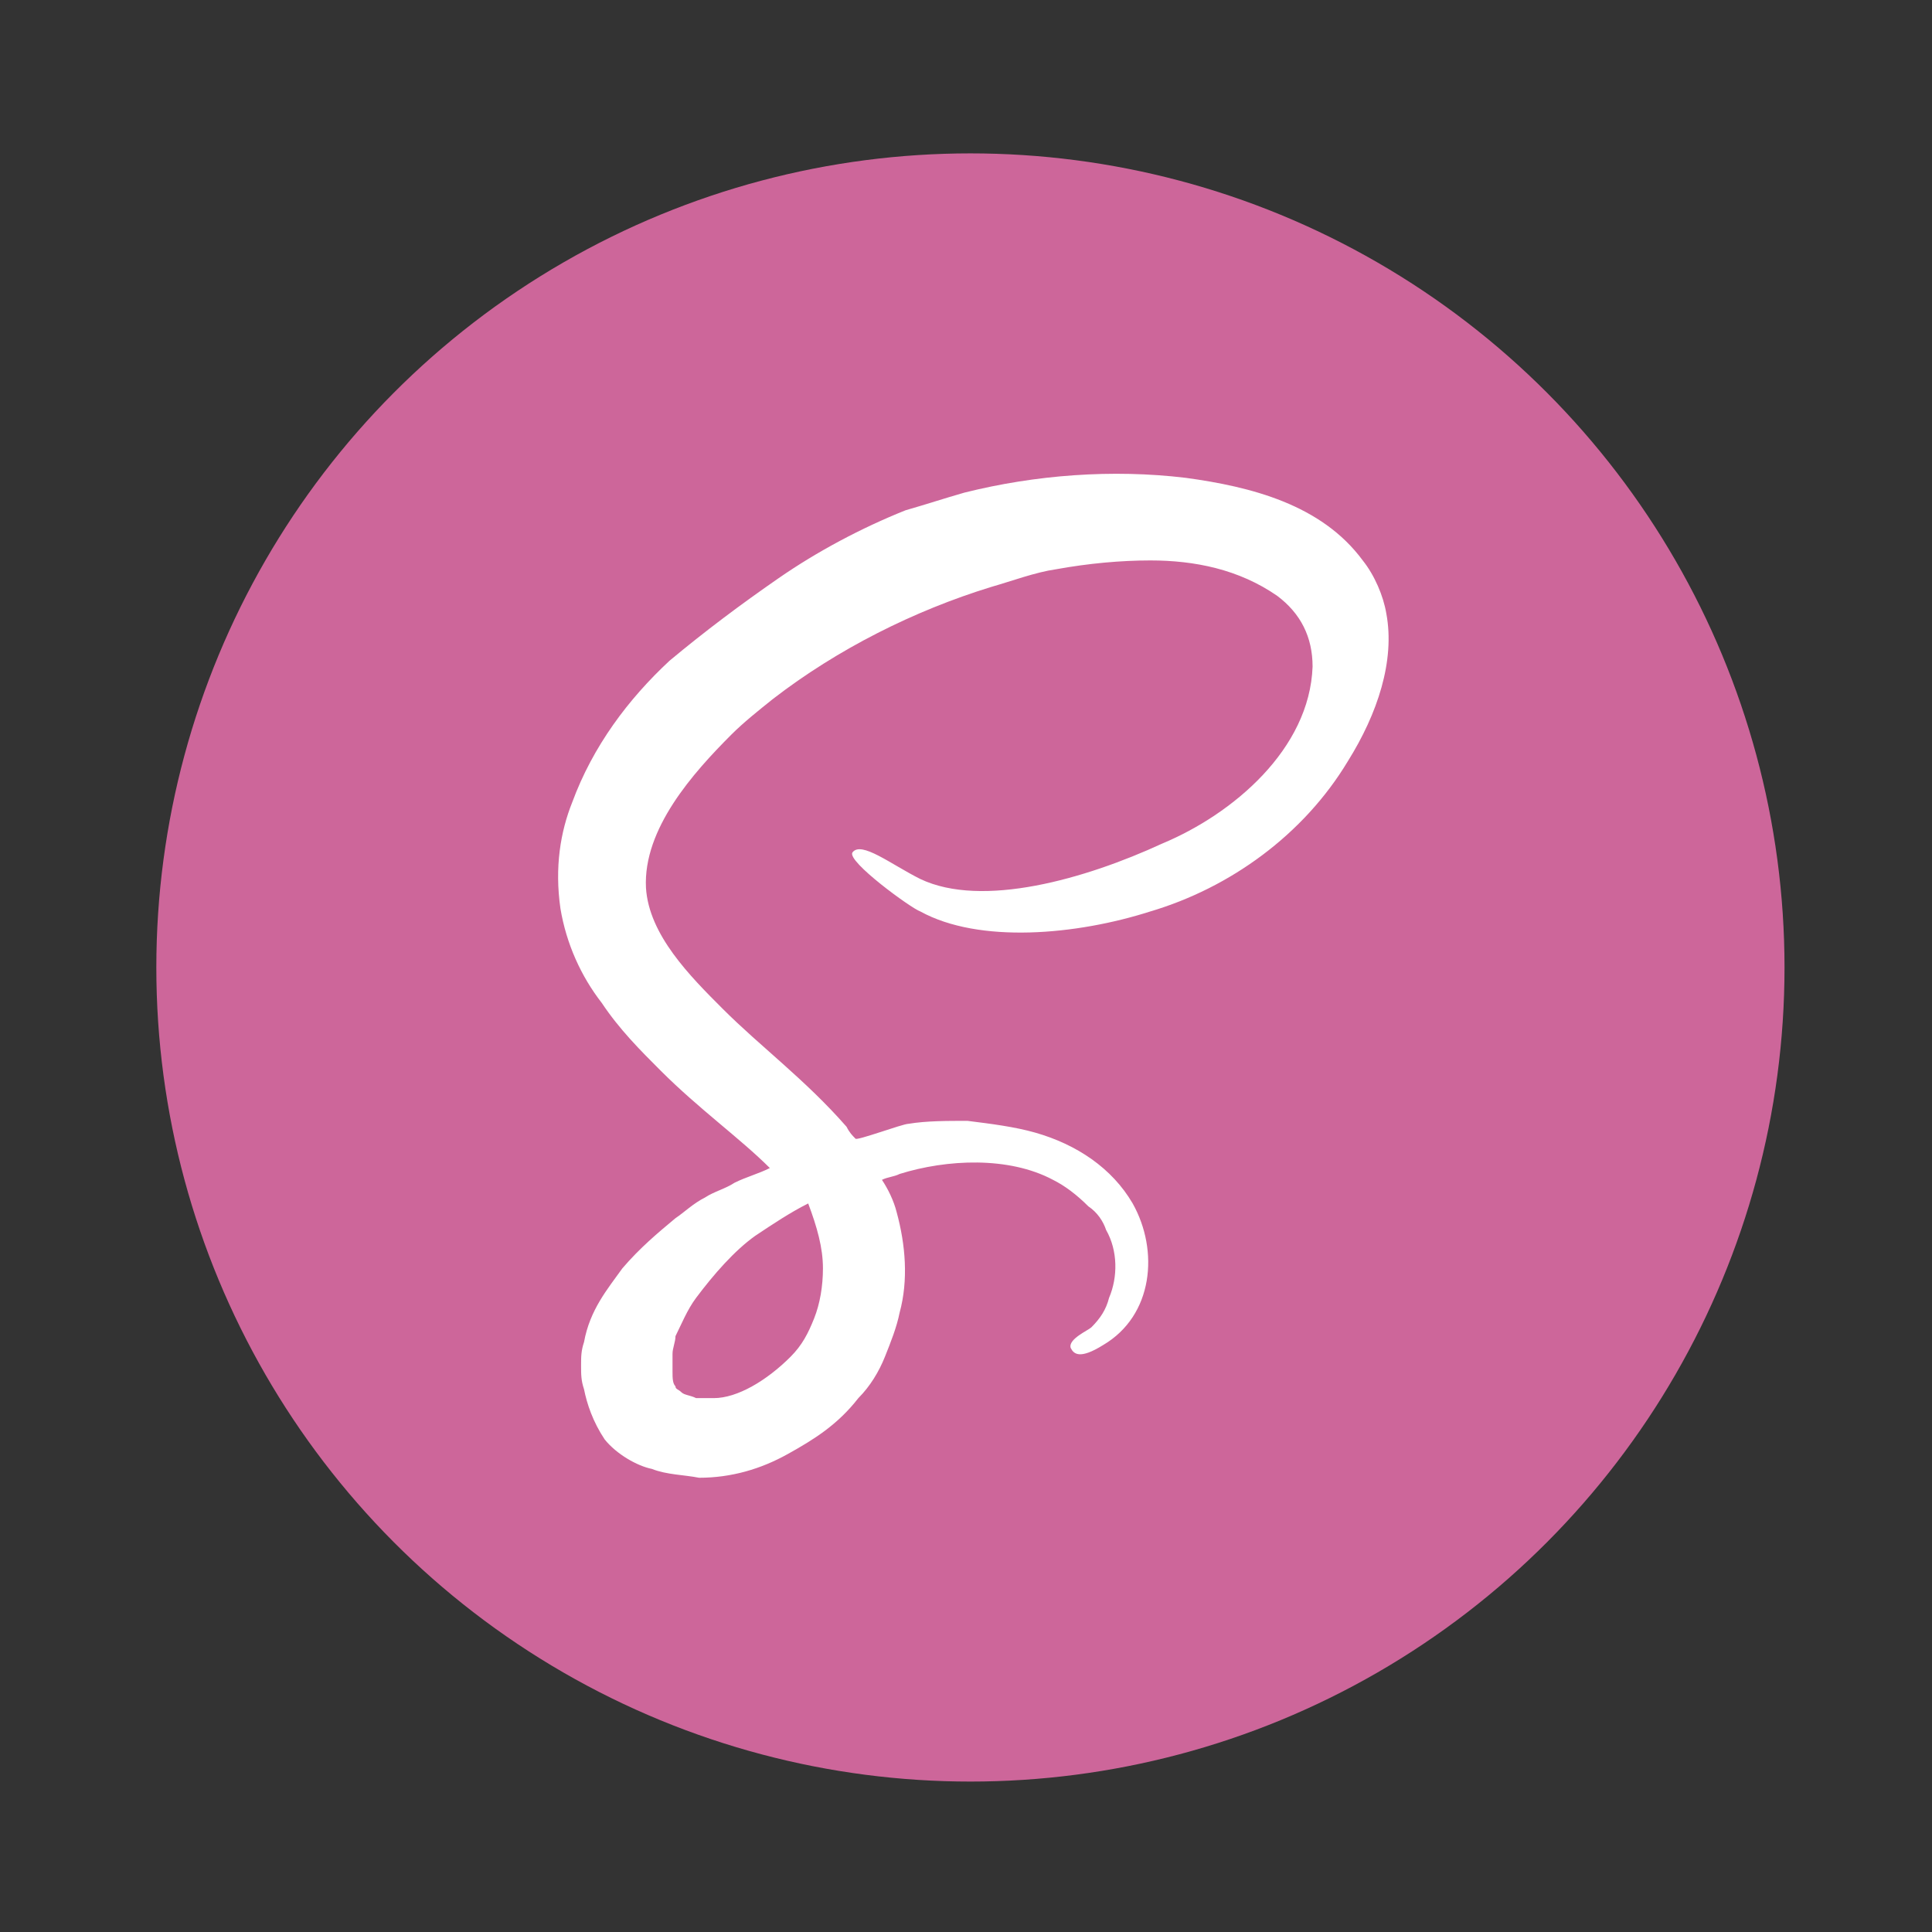<?xml version="1.0" encoding="utf-8"?>
<!-- Generator: Adobe Illustrator 21.0.2, SVG Export Plug-In . SVG Version: 6.00 Build 0)  -->
<svg version="1.1" id="Layer_1" xmlns="http://www.w3.org/2000/svg" xmlns:xlink="http://www.w3.org/1999/xlink" x="0px" y="0px"
	 viewBox="0 0 65.5 65.5" style="enable-background:new 0 0 65.5 65.5;" xml:space="preserve">
<rect x="0" y="0" width="65.5" height="65.5" fill="#333333" stroke="none"/>
<style type="text/css">
	.st0{fill:#CD669A;}
	.st1{fill:#FFFFFF;}
</style>
<circle class="st0" cx="32.9" cy="32.8" r="27.6"/>
<path class="st1" d="M47,20.8c-0.1-0.6-0.4-1.3-0.8-1.8c-1.4-1.9-3.8-2.5-6-2.8c-2.5-0.3-5.1-0.1-7.5,0.5c-0.7,0.2-1.3,0.4-2,0.6
	c-1.5,0.6-3,1.4-4.3,2.3c-1.3,0.9-2.5,1.8-3.7,2.8c-1.4,1.3-2.6,2.9-3.3,4.8c-0.4,1-0.6,2.2-0.4,3.6c0.2,1.2,0.7,2.3,1.4,3.2
	c0.6,0.9,1.3,1.6,2,2.3c1.3,1.3,2.7,2.3,3.7,3.3c-0.4,0.2-0.8,0.3-1.2,0.5c-0.3,0.2-0.7,0.3-1,0.5c-0.4,0.2-0.7,0.5-1,0.7
	c-0.6,0.5-1.2,1-1.8,1.7c-0.5,0.7-1.1,1.4-1.3,2.5c-0.1,0.3-0.1,0.5-0.1,0.8c0,0.3,0,0.5,0.1,0.8c0.1,0.5,0.3,1.1,0.7,1.7
	c0.4,0.5,1.1,0.9,1.6,1c0.5,0.2,1.1,0.2,1.6,0.3c1.1,0,2.1-0.3,3-0.8c0.9-0.5,1.7-1,2.4-1.9c0.4-0.4,0.7-0.9,0.9-1.4
	c0.2-0.5,0.4-1,0.5-1.5c0.3-1.1,0.2-2.3-0.1-3.4c-0.1-0.4-0.3-0.8-0.5-1.1c0.2-0.1,0.4-0.1,0.6-0.2c1.6-0.5,3.7-0.6,5.2,0.2
	c0.4,0.2,0.8,0.5,1.2,0.9c0.3,0.2,0.5,0.5,0.6,0.8c0.4,0.7,0.4,1.6,0.1,2.3c-0.1,0.4-0.3,0.7-0.6,1c-0.1,0.1-0.8,0.4-0.7,0.7
	c0.1,0.2,0.3,0.4,1.1-0.1c1.7-1,1.9-3.2,1-4.8c-0.7-1.2-1.9-2-3.3-2.4c-0.7-0.2-1.5-0.3-2.3-0.4c-0.7,0-1.4,0-2,0.1
	c-0.2,0-1.8,0.6-1.8,0.5c-0.1-0.1-0.2-0.2-0.3-0.4c-1.4-1.6-2.9-2.7-4.2-4c-1.1-1.1-2.5-2.5-2.6-4.1c-0.1-2,1.6-3.9,2.9-5.2
	c0.4-0.4,0.9-0.8,1.4-1.2c2.2-1.7,4.8-3,7.4-3.8c0.7-0.2,1.5-0.5,2.2-0.6c1.1-0.2,2.2-0.3,3.2-0.3c1.5,0,3,0.3,4.3,1.2
	c0.8,0.6,1.2,1.4,1.2,2.4c-0.1,2.8-2.7,5-5.1,6c-2.6,1.2-6.1,2.2-8.2,1.2c-1-0.5-2-1.3-2.3-0.9c-0.2,0.3,2,1.9,2.3,2
	c2,1.1,5.3,0.8,7.8,0c2.7-0.8,5.2-2.6,6.7-5.1C46.7,24.2,47.3,22.4,47,20.8z M27.9,43c0,0.6-0.1,1.2-0.3,1.7
	c-0.2,0.5-0.4,0.9-0.8,1.3c-0.8,0.8-1.8,1.4-2.6,1.4c-0.1,0-0.2,0-0.3,0c-0.1,0-0.2,0-0.3,0c-0.2-0.1-0.4-0.1-0.5-0.2
	c-0.1-0.1-0.2-0.1-0.2-0.2c-0.1-0.1-0.1-0.3-0.1-0.5c0-0.1,0-0.2,0-0.3c0-0.1,0-0.2,0-0.3c0-0.2,0.1-0.4,0.1-0.6
	c0.2-0.4,0.4-0.9,0.7-1.3c0.6-0.8,1.3-1.6,2-2.1c0.6-0.4,1.2-0.8,1.8-1.1C27.7,41.6,27.9,42.3,27.9,43z"/>
</svg>
